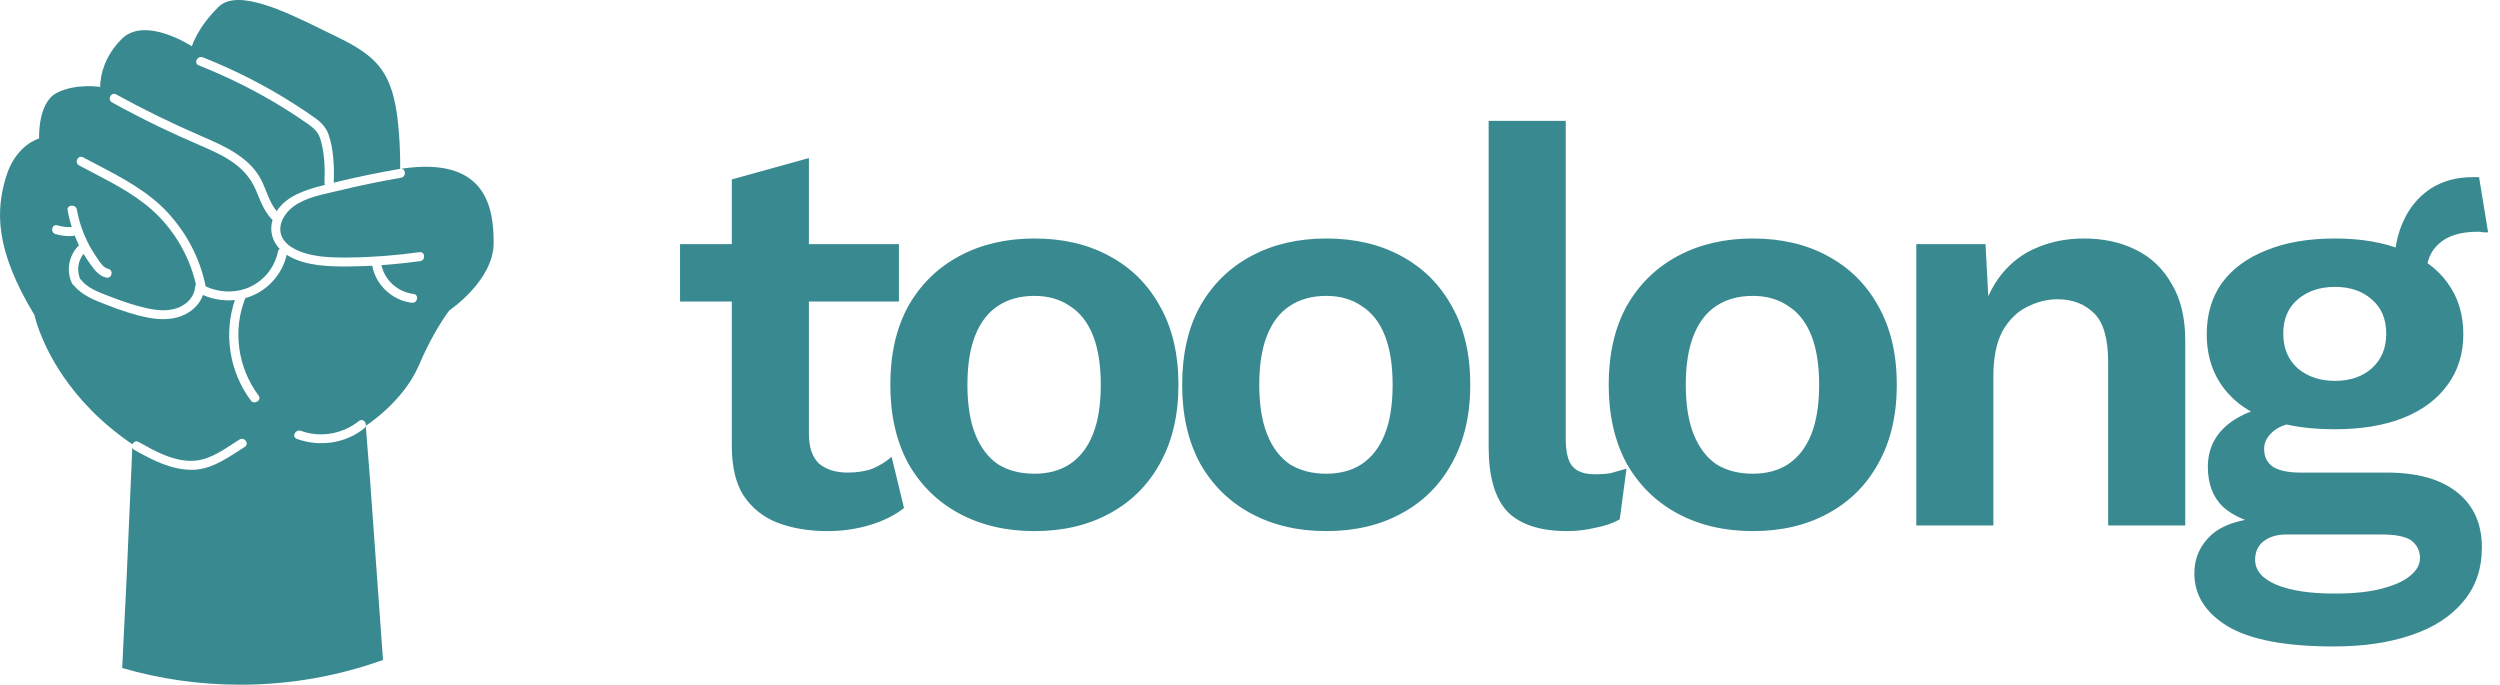 <svg width="157" height="43" viewBox="0 0 157 43" fill="none" xmlns="http://www.w3.org/2000/svg">
<path d="M7.673 41.95L7.96 36.112L8.309 28.099C8.329 28.161 8.372 28.218 8.445 28.259C9.543 28.874 10.693 29.487 11.996 29.504C13.115 29.518 14.03 28.928 14.927 28.35C15.073 28.256 15.219 28.162 15.365 28.071C15.681 27.874 15.356 27.407 15.041 27.603C14.89 27.697 14.739 27.796 14.588 27.895C13.783 28.42 12.957 28.958 11.954 28.942C10.791 28.924 9.743 28.337 8.764 27.788L8.706 27.756C8.53 27.657 8.373 27.76 8.318 27.903C6.291 26.531 4.911 25 3.98 23.641C2.515 21.5 2.165 19.786 2.165 19.786C-0.367 15.601 -0.239 13.189 0.368 11.139C0.975 9.09 2.456 8.696 2.456 8.696C2.456 8.696 2.353 6.466 3.556 5.838C4.759 5.211 6.296 5.46 6.296 5.46C6.296 5.46 6.203 3.863 7.665 2.428C9.127 0.993 12.051 2.906 12.051 2.906C12.051 2.906 12.381 1.751 13.727 0.429C14.922 -0.746 17.967 0.749 20.183 1.837C20.461 1.974 20.726 2.104 20.973 2.221C22.923 3.151 23.895 3.894 24.456 5.28C24.531 5.467 24.599 5.664 24.661 5.876C25.181 7.657 25.131 10.593 25.131 10.604C23.728 10.845 22.335 11.133 20.955 11.473C20.957 11.458 20.959 11.444 20.96 11.429C20.995 10.463 20.955 9.393 20.64 8.467C20.485 8.012 20.18 7.692 19.79 7.411C19.367 7.106 18.929 6.819 18.489 6.537C16.679 5.379 14.752 4.398 12.744 3.602C12.398 3.465 12.136 3.968 12.483 4.106C14.357 4.848 16.161 5.752 17.865 6.811C18.3 7.082 18.728 7.363 19.148 7.654L19.184 7.679C19.568 7.944 19.935 8.198 20.09 8.651C20.389 9.53 20.412 10.554 20.378 11.47C20.376 11.526 20.389 11.572 20.411 11.609C20.393 11.614 20.376 11.618 20.358 11.623L20.322 11.632L20.296 11.638C19.2 11.921 18.005 12.287 17.378 13.259C17.069 12.896 16.89 12.449 16.712 12.003C16.596 11.712 16.48 11.422 16.328 11.156C15.555 9.803 14.003 9.133 12.61 8.531C10.797 7.748 9.025 6.883 7.301 5.931C6.974 5.75 6.716 6.255 7.04 6.434C8.012 6.971 8.999 7.482 10.001 7.965C10.842 8.37 11.696 8.751 12.554 9.123C13.28 9.438 14.02 9.762 14.665 10.221C15.302 10.674 15.767 11.231 16.069 11.938C16.111 12.036 16.152 12.135 16.192 12.234C16.428 12.804 16.661 13.368 17.116 13.815C16.913 14.48 17.096 15.139 17.565 15.636C17.512 15.672 17.47 15.728 17.454 15.807C17.262 16.737 16.64 17.564 15.757 17.99C14.875 18.416 13.816 18.401 12.934 17.991C12.93 17.989 12.926 17.988 12.922 17.986L12.919 17.985C12.566 16.259 11.745 14.663 10.531 13.349C9.296 12.012 7.66 11.158 6.044 10.314C5.771 10.171 5.497 10.028 5.227 9.884C4.897 9.708 4.639 10.212 4.966 10.387C5.239 10.533 5.515 10.677 5.791 10.821C7.309 11.612 8.844 12.411 10.024 13.643C11.156 14.824 11.955 16.309 12.307 17.881C12.277 17.917 12.256 17.964 12.252 18.025C12.205 18.634 11.754 19.105 11.179 19.327C10.522 19.581 9.786 19.489 9.116 19.332C8.369 19.156 7.636 18.906 6.924 18.628C6.862 18.604 6.798 18.58 6.735 18.555L6.734 18.555C6.142 18.328 5.485 18.076 5.098 17.582C5.078 17.556 5.056 17.536 5.033 17.52C4.811 16.984 4.891 16.394 5.249 15.942C5.396 16.193 5.556 16.436 5.731 16.67C5.98 17.003 6.237 17.336 6.673 17.431C7.04 17.51 7.151 16.958 6.786 16.878C6.496 16.815 6.278 16.48 6.109 16.219C6.079 16.172 6.051 16.128 6.023 16.088C5.824 15.797 5.643 15.493 5.488 15.177C5.174 14.538 4.95 13.859 4.827 13.162C4.764 12.808 4.182 12.846 4.245 13.203C4.309 13.562 4.396 13.915 4.505 14.261C4.503 14.261 4.502 14.261 4.501 14.261L4.501 14.261C4.193 14.275 3.899 14.237 3.605 14.152C3.245 14.049 3.135 14.602 3.491 14.704C3.834 14.802 4.187 14.839 4.543 14.822C4.601 14.819 4.648 14.804 4.686 14.78C4.769 14.991 4.86 15.2 4.96 15.405C4.321 16.024 4.137 17.007 4.525 17.8C4.553 17.857 4.593 17.898 4.64 17.926C5.142 18.543 5.92 18.844 6.656 19.129L6.715 19.152C7.551 19.476 8.422 19.78 9.308 19.949C10.1 20.1 10.947 20.102 11.672 19.721C12.165 19.463 12.574 19.038 12.744 18.525C13.373 18.802 14.069 18.911 14.749 18.843C14.041 20.956 14.399 23.34 15.753 25.152C15.973 25.446 16.457 25.134 16.238 24.839C14.931 23.09 14.597 20.736 15.408 18.72C15.615 18.662 15.819 18.586 16.015 18.491C17.03 18.001 17.759 17.066 18.005 16.001C18.032 16.019 18.06 16.036 18.088 16.053C19.202 16.717 20.676 16.743 21.942 16.732C22.421 16.728 22.899 16.712 23.377 16.687C23.59 17.873 24.604 18.855 25.854 19.013C26.225 19.06 26.34 18.508 25.968 18.461C24.979 18.336 24.148 17.594 23.96 16.651C24.769 16.594 25.576 16.509 26.379 16.398C26.749 16.347 26.709 15.785 26.337 15.837C24.868 16.04 23.384 16.158 21.9 16.171C20.756 16.18 19.438 16.161 18.419 15.589C18.023 15.367 17.682 15.022 17.614 14.569C17.537 14.056 17.81 13.545 18.174 13.188C18.852 12.521 19.924 12.279 20.877 12.064C21.037 12.028 21.194 11.992 21.345 11.956C22.611 11.649 23.888 11.386 25.173 11.166C25.534 11.104 25.501 10.556 25.146 10.602C25.363 10.569 25.571 10.543 25.773 10.523C30.518 10.045 31.013 13.038 31 15.285C30.986 17.628 28.223 19.491 28.223 19.491C28.223 19.491 27.452 20.452 26.576 22.333C26.484 22.532 26.391 22.74 26.297 22.958C25.319 25.24 22.995 26.723 22.971 26.738C23.017 26.51 22.768 26.256 22.541 26.439C21.54 27.246 20.131 27.509 18.902 27.059C18.554 26.932 18.291 27.435 18.641 27.563C20.056 28.081 21.695 27.849 22.865 26.907C22.925 26.859 22.958 26.8 22.97 26.739L23.226 29.96L24.053 41.444C21.261 42.45 18.239 43 15.085 43C12.508 43 10.02 42.633 7.673 41.95Z" fill="#388A90"/>
<path d="M50.799 9.924V27.24C50.799 28.088 51.011 28.712 51.435 29.113C51.883 29.49 52.484 29.678 53.238 29.678C53.827 29.678 54.345 29.596 54.793 29.431C55.24 29.242 55.641 28.995 55.994 28.689L56.772 31.904C56.206 32.352 55.499 32.706 54.651 32.965C53.803 33.224 52.908 33.353 51.965 33.353C50.788 33.353 49.739 33.177 48.82 32.823C47.925 32.47 47.218 31.904 46.7 31.127C46.205 30.35 45.958 29.313 45.958 28.017V11.267L50.799 9.924ZM56.453 15.331V18.935H42.707V15.331H56.453ZM64.959 14.977C66.749 14.977 68.316 15.342 69.659 16.073C71.025 16.803 72.086 17.852 72.84 19.218C73.617 20.584 74.006 22.233 74.006 24.165C74.006 26.074 73.617 27.723 72.84 29.113C72.086 30.479 71.025 31.528 69.659 32.258C68.316 32.988 66.749 33.353 64.959 33.353C63.192 33.353 61.625 32.988 60.259 32.258C58.893 31.528 57.821 30.479 57.043 29.113C56.289 27.723 55.912 26.074 55.912 24.165C55.912 22.233 56.289 20.584 57.043 19.218C57.821 17.852 58.893 16.803 60.259 16.073C61.625 15.342 63.192 14.977 64.959 14.977ZM64.959 18.582C64.064 18.582 63.298 18.794 62.662 19.218C62.05 19.618 61.578 20.231 61.248 21.056C60.919 21.88 60.754 22.917 60.754 24.165C60.754 25.414 60.919 26.451 61.248 27.275C61.578 28.1 62.05 28.724 62.662 29.148C63.298 29.549 64.064 29.749 64.959 29.749C65.831 29.749 66.573 29.549 67.185 29.148C67.822 28.724 68.304 28.1 68.634 27.275C68.964 26.451 69.129 25.414 69.129 24.165C69.129 22.917 68.964 21.88 68.634 21.056C68.304 20.231 67.822 19.618 67.185 19.218C66.573 18.794 65.831 18.582 64.959 18.582ZM83.287 14.977C85.077 14.977 86.644 15.342 87.987 16.073C89.353 16.803 90.413 17.852 91.167 19.218C91.945 20.584 92.334 22.233 92.334 24.165C92.334 26.074 91.945 27.723 91.167 29.113C90.413 30.479 89.353 31.528 87.987 32.258C86.644 32.988 85.077 33.353 83.287 33.353C81.52 33.353 79.953 32.988 78.587 32.258C77.22 31.528 76.148 30.479 75.371 29.113C74.617 27.723 74.24 26.074 74.24 24.165C74.24 22.233 74.617 20.584 75.371 19.218C76.148 17.852 77.22 16.803 78.587 16.073C79.953 15.342 81.52 14.977 83.287 14.977ZM83.287 18.582C82.392 18.582 81.626 18.794 80.99 19.218C80.377 19.618 79.906 20.231 79.576 21.056C79.246 21.88 79.082 22.917 79.082 24.165C79.082 25.414 79.246 26.451 79.576 27.275C79.906 28.1 80.377 28.724 80.99 29.148C81.626 29.549 82.392 29.749 83.287 29.749C84.159 29.749 84.901 29.549 85.513 29.148C86.149 28.724 86.632 28.1 86.962 27.275C87.292 26.451 87.457 25.414 87.457 24.165C87.457 22.917 87.292 21.88 86.962 21.056C86.632 20.231 86.149 19.618 85.513 19.218C84.901 18.794 84.159 18.582 83.287 18.582ZM98.328 7.592V27.558C98.328 28.382 98.469 28.96 98.752 29.289C99.035 29.619 99.506 29.784 100.166 29.784C100.566 29.784 100.896 29.761 101.155 29.713C101.414 29.643 101.744 29.549 102.145 29.431L101.721 32.611C101.32 32.847 100.814 33.024 100.201 33.141C99.612 33.283 99.023 33.353 98.434 33.353C96.714 33.353 95.454 32.941 94.653 32.117C93.875 31.268 93.487 29.925 93.487 28.088V7.592H98.328ZM110.072 14.977C111.863 14.977 113.43 15.342 114.772 16.073C116.139 16.803 117.199 17.852 117.953 19.218C118.73 20.584 119.119 22.233 119.119 24.165C119.119 26.074 118.73 27.723 117.953 29.113C117.199 30.479 116.139 31.528 114.772 32.258C113.43 32.988 111.863 33.353 110.072 33.353C108.305 33.353 106.739 32.988 105.372 32.258C104.006 31.528 102.934 30.479 102.157 29.113C101.403 27.723 101.026 26.074 101.026 24.165C101.026 22.233 101.403 20.584 102.157 19.218C102.934 17.852 104.006 16.803 105.372 16.073C106.739 15.342 108.305 14.977 110.072 14.977ZM110.072 18.582C109.177 18.582 108.411 18.794 107.775 19.218C107.163 19.618 106.692 20.231 106.362 21.056C106.032 21.88 105.867 22.917 105.867 24.165C105.867 25.414 106.032 26.451 106.362 27.275C106.692 28.1 107.163 28.724 107.775 29.148C108.411 29.549 109.177 29.749 110.072 29.749C110.944 29.749 111.686 29.549 112.299 29.148C112.935 28.724 113.418 28.1 113.748 27.275C114.077 26.451 114.242 25.414 114.242 24.165C114.242 22.917 114.077 21.88 113.748 21.056C113.418 20.231 112.935 19.618 112.299 19.218C111.686 18.794 110.944 18.582 110.072 18.582ZM120.343 33V15.331H124.69L124.972 20.631L124.372 20.066C124.654 18.912 125.102 17.957 125.714 17.204C126.327 16.45 127.069 15.896 127.941 15.543C128.836 15.166 129.814 14.977 130.874 14.977C132.099 14.977 133.183 15.213 134.125 15.684C135.091 16.155 135.845 16.874 136.387 17.84C136.952 18.782 137.235 19.972 137.235 21.409V33H132.393V22.787C132.393 21.279 132.099 20.243 131.51 19.677C130.921 19.088 130.155 18.794 129.213 18.794C128.553 18.794 127.905 18.959 127.269 19.289C126.657 19.595 126.15 20.101 125.75 20.808C125.373 21.515 125.184 22.457 125.184 23.635V33H120.343ZM155.686 11.125L156.252 14.589C156.158 14.589 156.052 14.589 155.934 14.589C155.84 14.565 155.734 14.553 155.616 14.553C154.532 14.553 153.719 14.801 153.177 15.295C152.636 15.767 152.365 16.426 152.365 17.274L150.386 16.462C150.386 15.519 150.574 14.648 150.951 13.847C151.328 13.022 151.882 12.362 152.612 11.867C153.366 11.373 154.261 11.125 155.298 11.125C155.345 11.125 155.404 11.125 155.474 11.125C155.545 11.125 155.616 11.125 155.686 11.125ZM149.891 29.678C151.799 29.678 153.272 30.09 154.308 30.915C155.345 31.74 155.863 32.894 155.863 34.378C155.863 35.721 155.474 36.852 154.697 37.771C153.92 38.713 152.824 39.42 151.411 39.891C150.021 40.362 148.407 40.598 146.569 40.598C143.53 40.598 141.304 40.174 139.89 39.326C138.5 38.477 137.805 37.37 137.805 36.004C137.805 35.038 138.17 34.225 138.901 33.565C139.655 32.906 140.891 32.541 142.611 32.47L142.435 33.035C141.209 32.823 140.267 32.423 139.607 31.834C138.971 31.221 138.653 30.385 138.653 29.325C138.653 28.241 139.066 27.358 139.89 26.674C140.738 25.968 141.881 25.555 143.318 25.438L145.438 26.427H144.944C143.931 26.498 143.212 26.71 142.788 27.063C142.387 27.393 142.187 27.77 142.187 28.194C142.187 28.689 142.376 29.066 142.753 29.325C143.153 29.56 143.718 29.678 144.449 29.678H149.891ZM146.604 37.276C147.83 37.276 148.831 37.17 149.608 36.958C150.409 36.746 150.998 36.475 151.375 36.145C151.776 35.815 151.976 35.45 151.976 35.05C151.976 34.602 151.799 34.237 151.446 33.954C151.092 33.695 150.456 33.565 149.538 33.565H143.565C143 33.565 142.529 33.707 142.152 33.989C141.798 34.272 141.622 34.661 141.622 35.156C141.622 35.815 142.058 36.334 142.929 36.711C143.825 37.087 145.05 37.276 146.604 37.276ZM146.64 14.977C148.289 14.977 149.714 15.225 150.916 15.719C152.141 16.191 153.071 16.874 153.708 17.769C154.367 18.664 154.697 19.736 154.697 20.985C154.697 22.21 154.367 23.27 153.708 24.165C153.071 25.061 152.141 25.756 150.916 26.25C149.714 26.721 148.289 26.957 146.64 26.957C144.025 26.957 142.022 26.427 140.632 25.367C139.266 24.283 138.583 22.823 138.583 20.985C138.583 19.736 138.901 18.664 139.537 17.769C140.196 16.874 141.127 16.191 142.329 15.719C143.53 15.225 144.967 14.977 146.64 14.977ZM146.64 18.016C145.697 18.016 144.92 18.276 144.307 18.794C143.695 19.312 143.389 20.031 143.389 20.95C143.389 21.868 143.695 22.599 144.307 23.14C144.92 23.659 145.697 23.918 146.64 23.918C147.582 23.918 148.348 23.659 148.937 23.14C149.549 22.599 149.856 21.868 149.856 20.95C149.856 20.031 149.549 19.312 148.937 18.794C148.348 18.276 147.582 18.016 146.64 18.016Z" fill="#388A90"/>
</svg>
